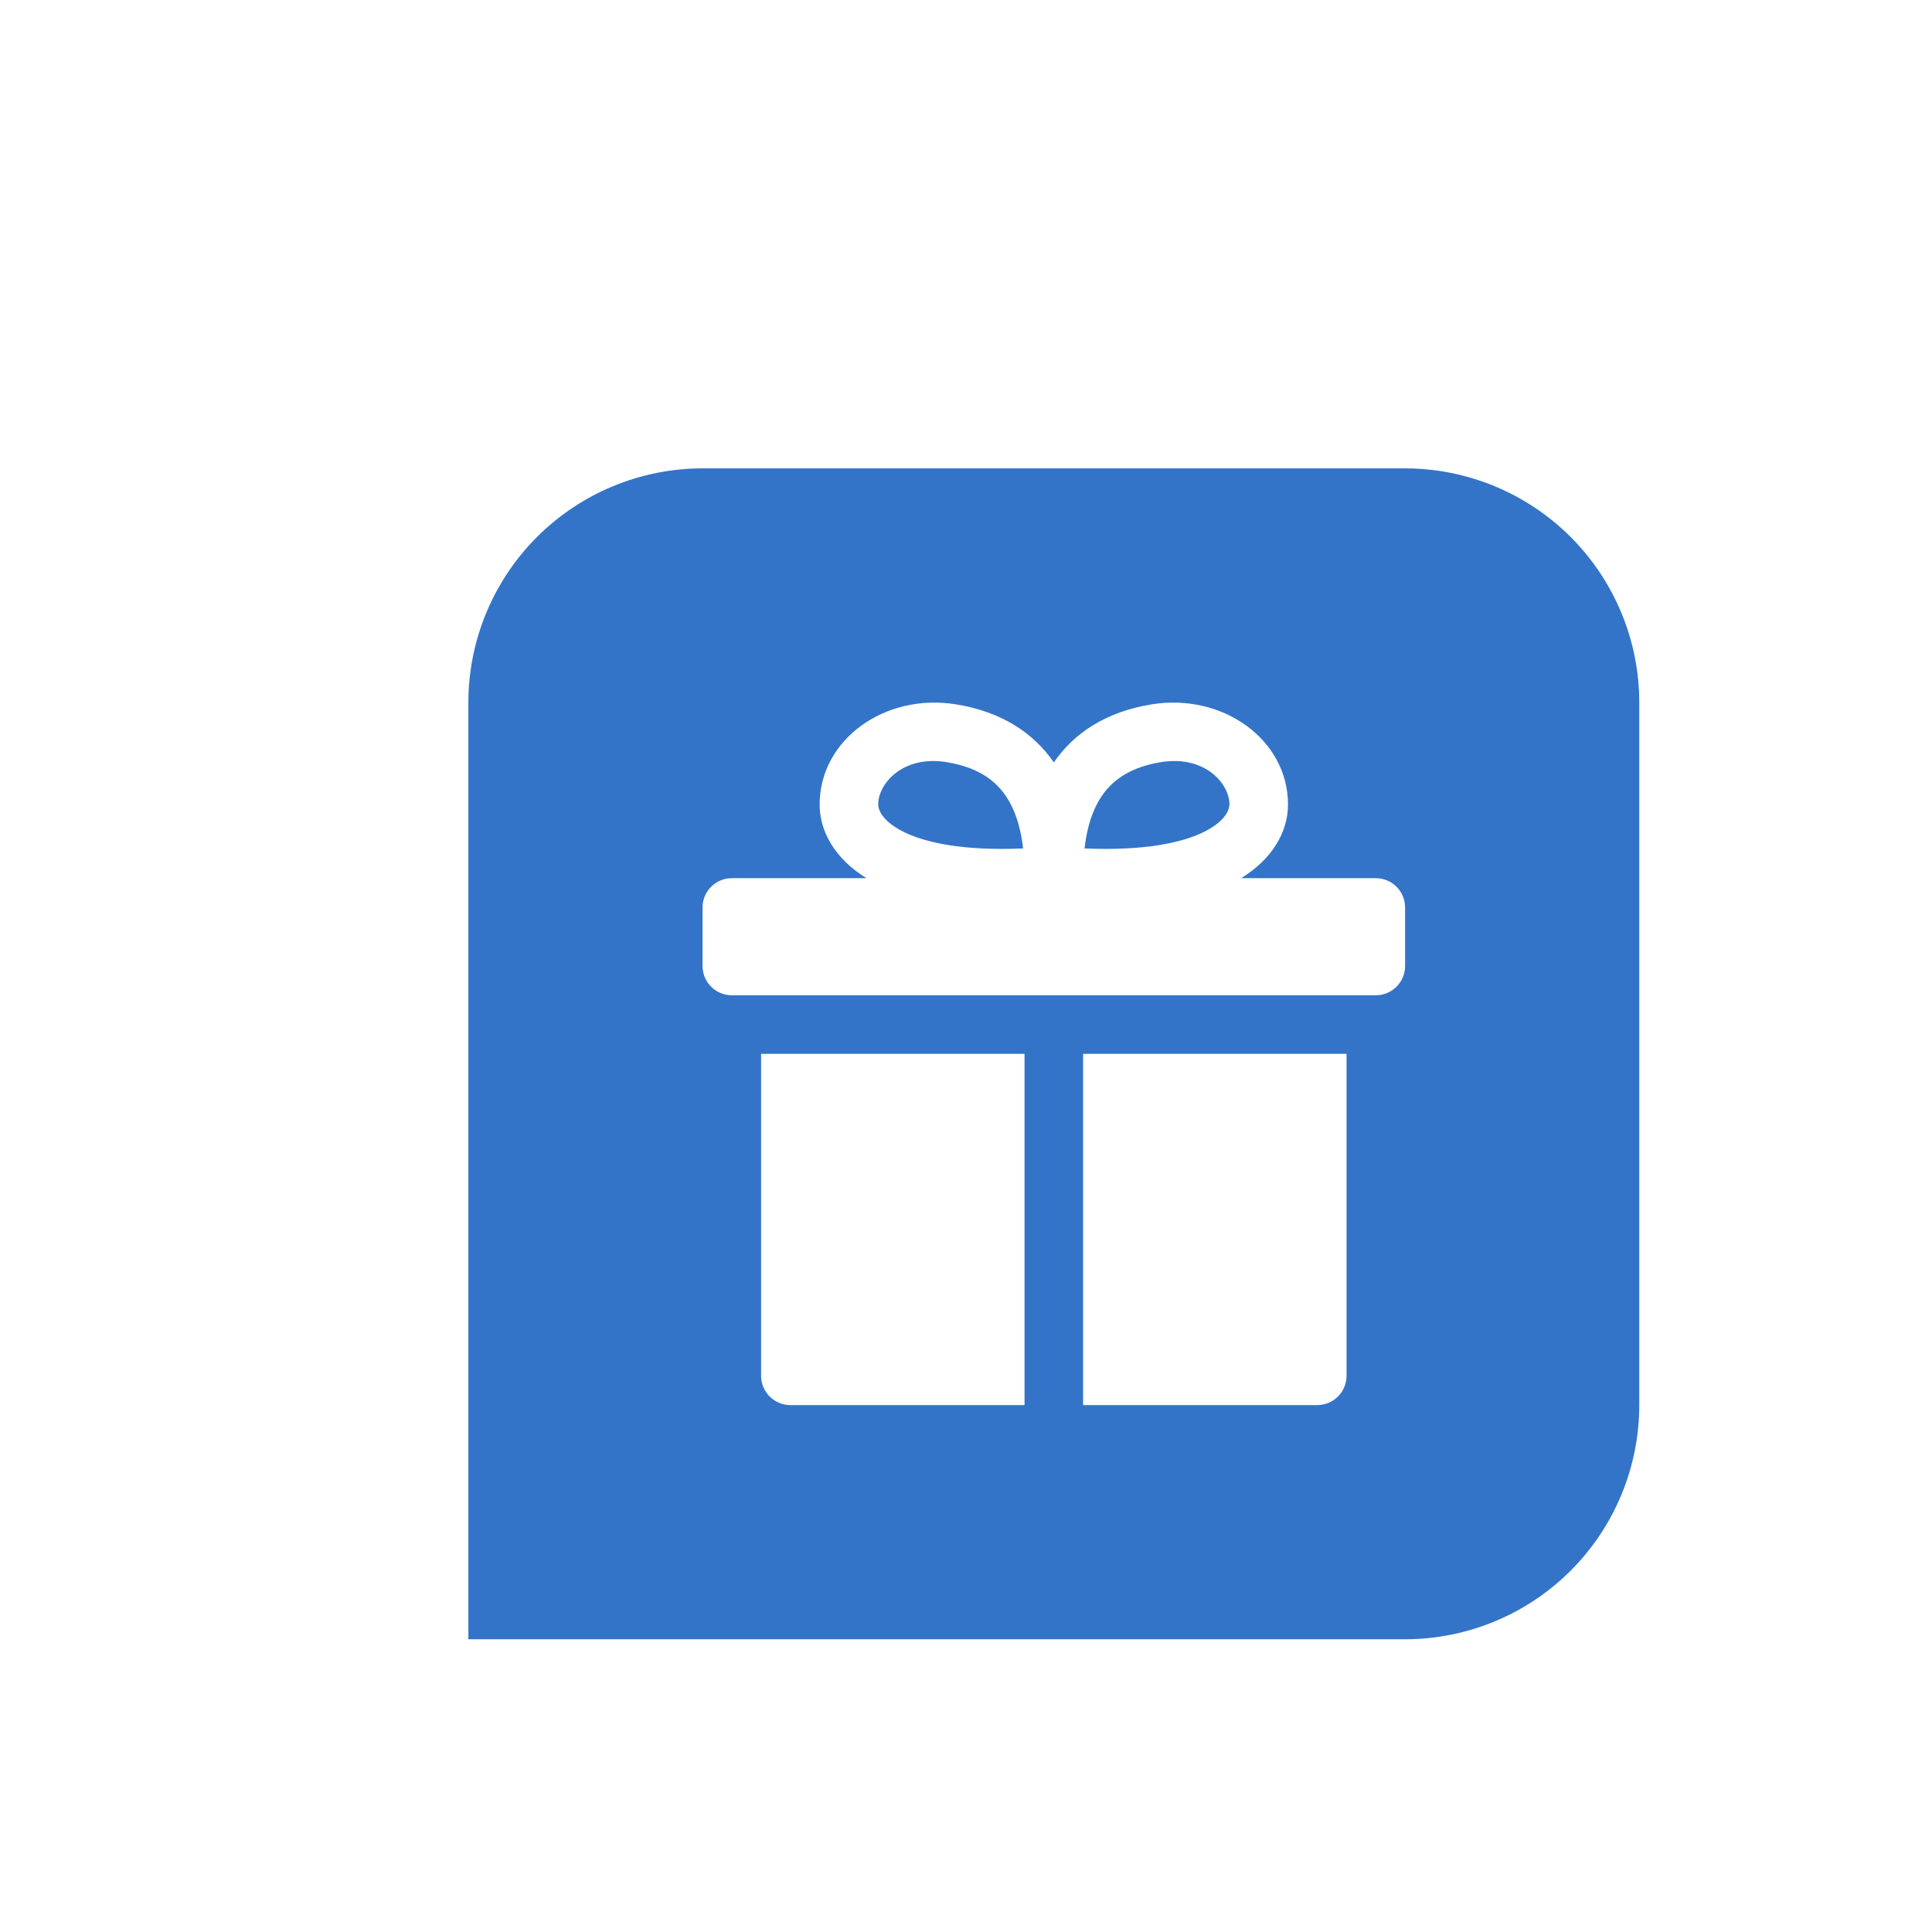 <svg width="66" height="66" viewBox="0 0 66 66" fill="none" xmlns="http://www.w3.org/2000/svg">
<g filter="url(#filter0_d_147_686)">
<path d="M48.007 14H24.005C21.882 14 19.846 14.843 18.345 16.344C16.843 17.845 16 19.88 16 22.003V54H48.007C50.128 53.997 52.161 53.152 53.66 51.652C55.158 50.151 56 48.118 56 45.998V22.003C56 19.882 55.158 17.849 53.66 16.348C52.161 14.848 50.128 14.003 48.007 14V14Z" fill="#3374C8"/>
<path fill-rule="evenodd" clip-rule="evenodd" d="M28 25.483C28 23.273 30.219 21.666 32.66 22.062C34.243 22.319 35.32 23.058 36 24.045C36.68 23.058 37.757 22.319 39.34 22.062C41.781 21.666 44 23.273 44 25.483C44 26.424 43.458 27.35 42.399 28H47C47.552 28 48 28.448 48 29V31C48 31.552 47.552 32 47 32H25C24.448 32 24 31.552 24 31V29C24 28.448 24.448 28 25 28H29.601C28.542 27.35 28 26.424 28 25.483ZM32.34 24.036C30.835 23.792 30 24.773 30 25.483C30 25.599 30.073 26.026 30.879 26.423C31.605 26.78 32.871 27.072 34.951 26.984C34.885 26.41 34.747 25.87 34.498 25.416C34.15 24.781 33.544 24.232 32.34 24.036ZM26 34H35V46H27C26.448 46 26 45.552 26 45V34ZM46 34H37V46H45C45.552 46 46 45.552 46 45V34ZM42 25.483C42 24.773 41.164 23.792 39.66 24.036C38.456 24.232 37.85 24.781 37.502 25.416C37.253 25.87 37.115 26.41 37.049 26.984C39.129 27.072 40.395 26.78 41.121 26.423C41.927 26.026 42 25.599 42 25.483Z" fill="white"/>
</g>
<defs>
<filter id="filter0_d_147_686" x="0" y="0" width="66" height="66" filterUnits="userSpaceOnUse" color-interpolation-filters="sRGB">
<feFlood flood-opacity="0" result="BackgroundImageFix"/>
<feColorMatrix in="SourceAlpha" type="matrix" values="0 0 0 0 0 0 0 0 0 0 0 0 0 0 0 0 0 0 127 0" result="hardAlpha"/>
<feOffset dy="2"/>
<feGaussianBlur stdDeviation="8"/>
<feColorMatrix type="matrix" values="0 0 0 0 0 0 0 0 0 0 0 0 0 0 0 0 0 0 0.15 0"/>
<feBlend mode="normal" in2="BackgroundImageFix" result="effect1_dropShadow_147_686"/>
<feBlend mode="normal" in="SourceGraphic" in2="effect1_dropShadow_147_686" result="shape"/>
</filter>
</defs>
</svg>


